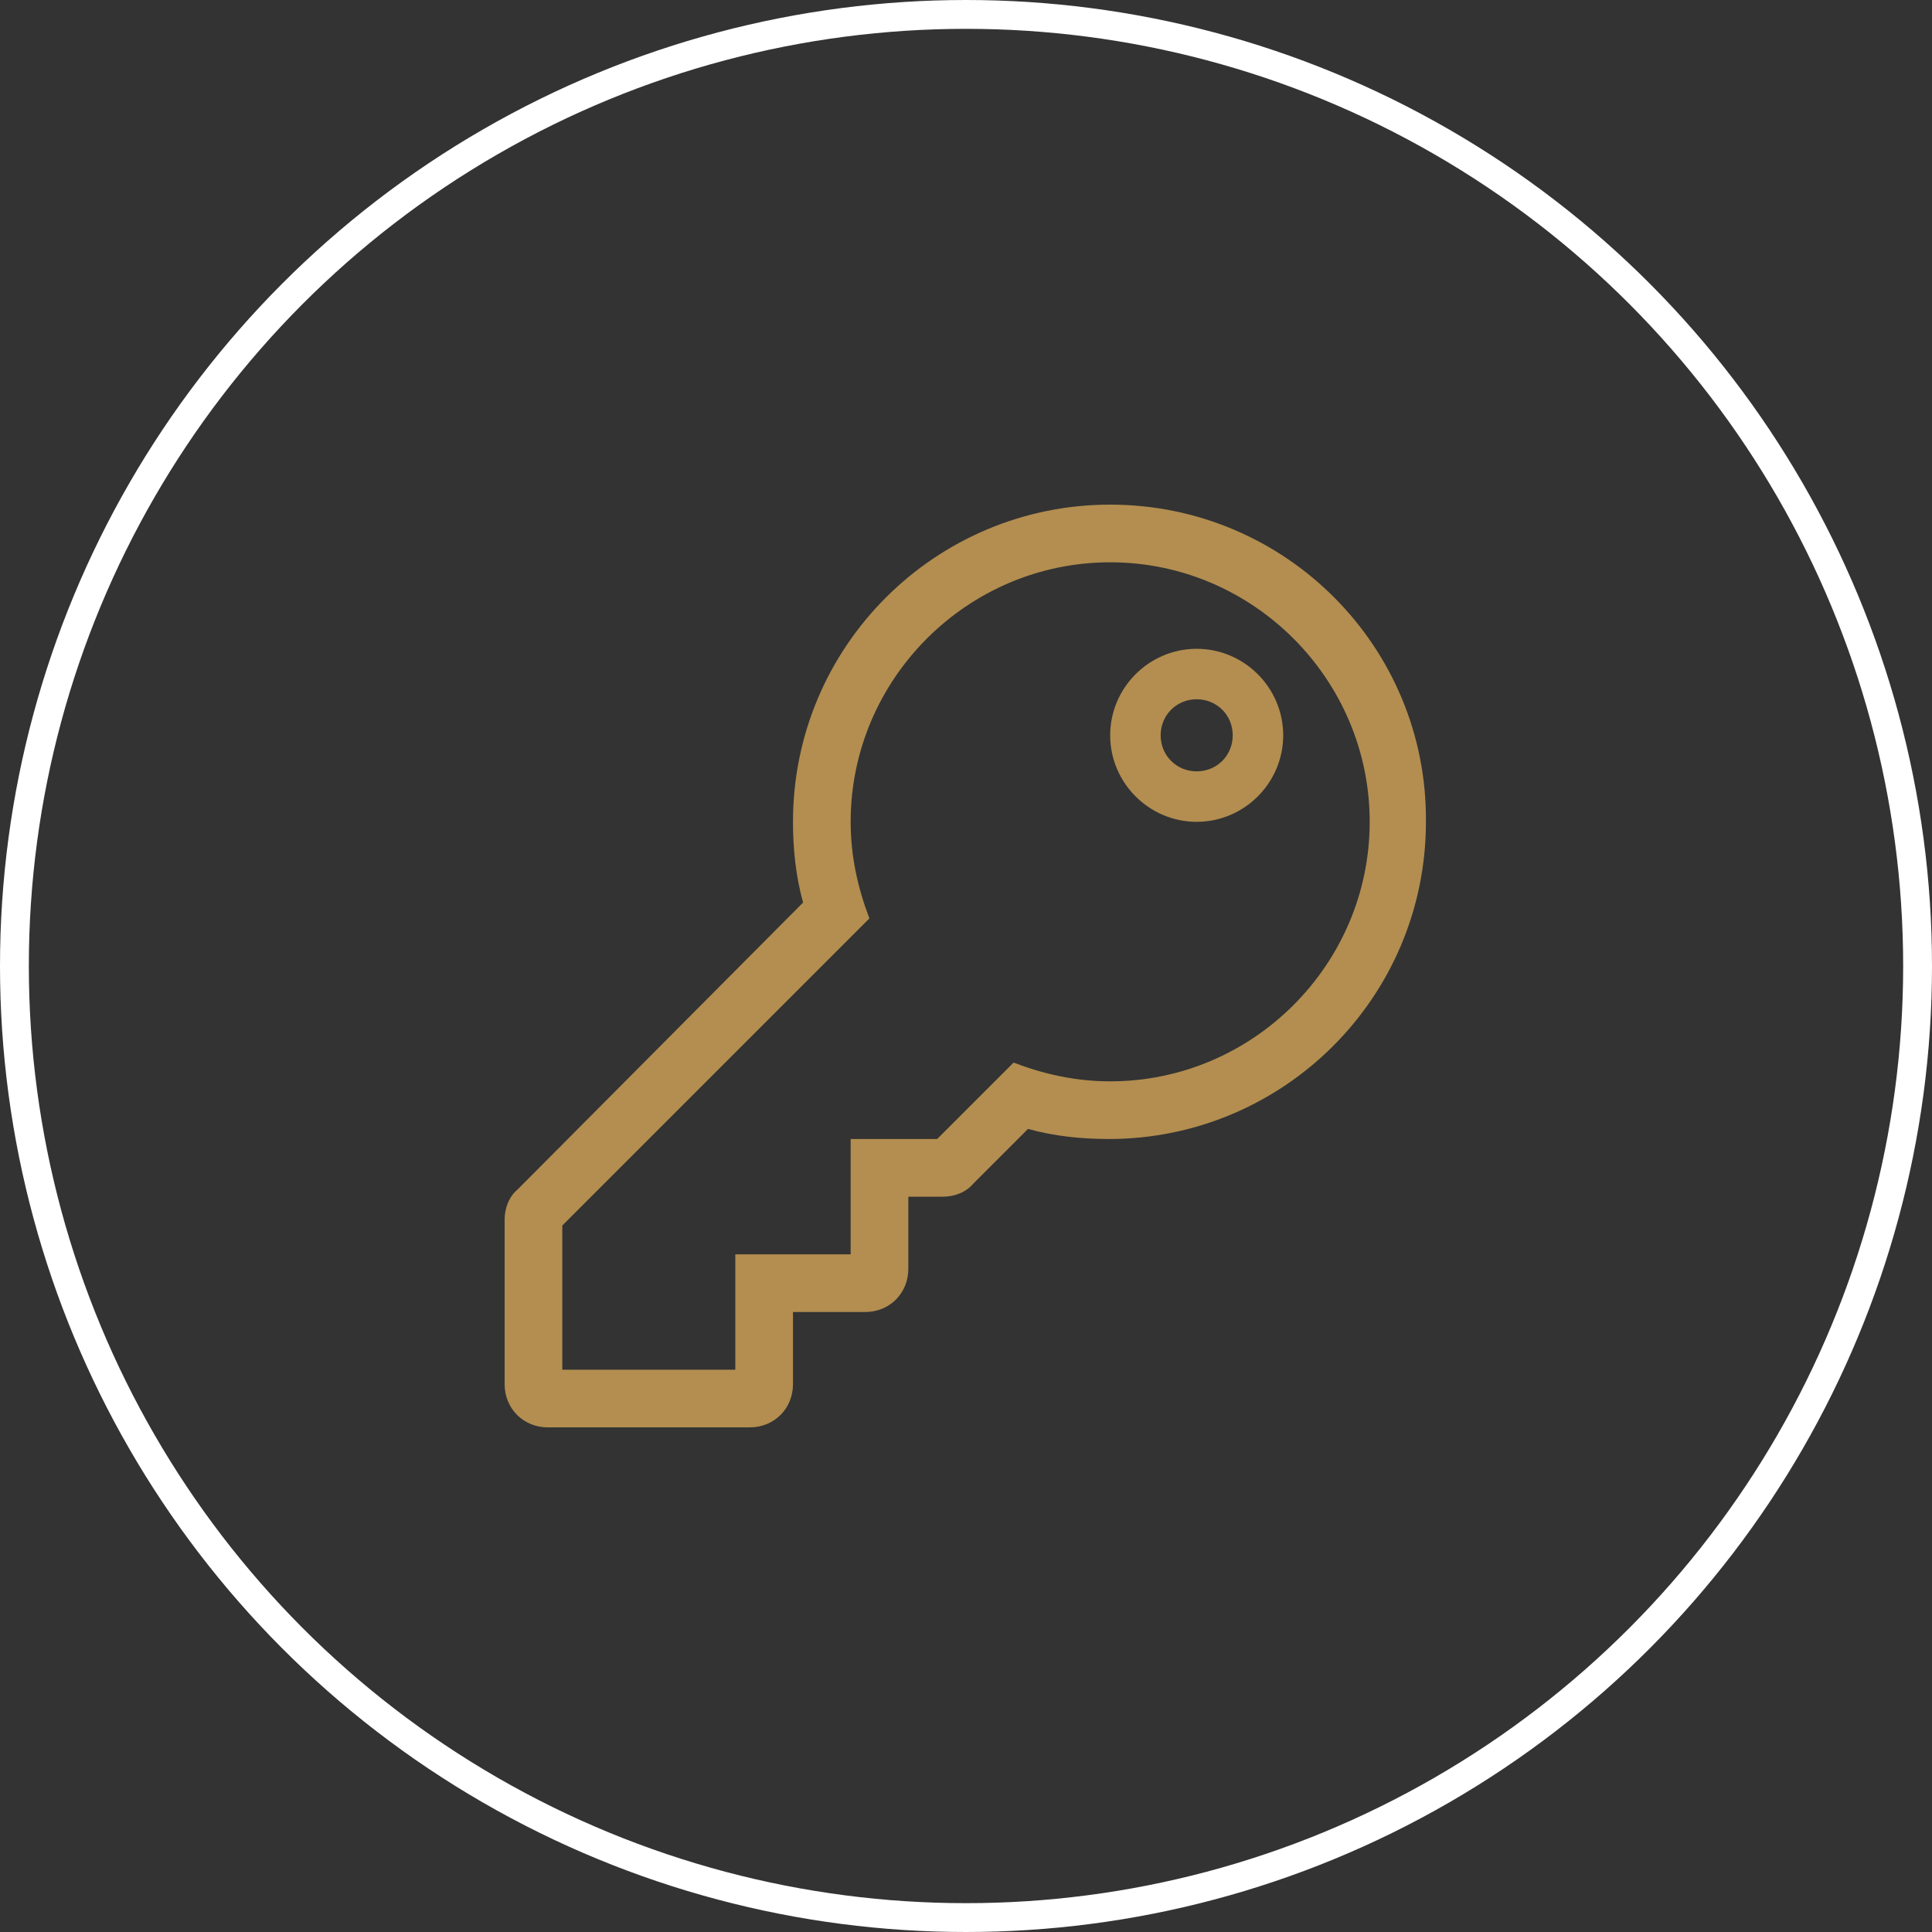 <?xml version="1.0" encoding="utf-8"?>
<!-- Generator: Adobe Illustrator 18.0.0, SVG Export Plug-In . SVG Version: 6.00 Build 0)  -->
<!DOCTYPE svg PUBLIC "-//W3C//DTD SVG 1.1//EN" "http://www.w3.org/Graphics/SVG/1.1/DTD/svg11.dtd">
<svg version="1.1" xmlns="http://www.w3.org/2000/svg" xmlns:xlink="http://www.w3.org/1999/xlink" x="0px" y="0px"
	 viewBox="0 0 134 134" enable-background="new 0 0 134 134" xml:space="preserve">
<rect x="0" y="0" width="134" height="134" fill="#333333" stroke="none"/>
<g id="Top_-_starting">
</g>
<g id="Ar_presentation_Vid">
</g>
<g id="_x23__x23__x23__x23__x23__x23_Join_us_on___-_normal">
</g>
<g id="Smart_Tracking">
	<g id="Layer_23">
	</g>
	<g>
		<path fill="#B38E50" d="M77,39c9.9,0,18,8.1,18,18s-8.1,18-18,18c-2.4,0-4.6-0.5-6.7-1.3L65,79h-6v8h-8v8H39V85l21.3-21.3
			C59.5,61.6,59,59.4,59,57C59,47.1,67.1,39,77,39 M77,35c-12.1,0-22,9.8-22,22c0,1.9,0.2,3.8,0.7,5.6L35.9,82.5
			C35.3,83,35,83.8,35,84.6V96c0,1.7,1.3,3,3,3h14c1.7,0,3-1.3,3-3v-5h5c1.7,0,3-1.3,3-3v-5h2.4c0.8,0,1.6-0.3,2.1-0.9l3.8-3.8
			c1.8,0.5,3.7,0.7,5.6,0.7c12.1,0,22-9.8,22-22C99,44.9,89.2,35,77,35z M83,48.5c1.4,0,2.5,1.1,2.5,2.5s-1.1,2.5-2.5,2.5
			s-2.5-1.1-2.5-2.5S81.6,48.5,83,48.5 M83,45c-3.3,0-6,2.7-6,6s2.7,6,6,6s6-2.7,6-6S86.3,45,83,45z"/>
		<circle fill="none" stroke="#FFFFFF" stroke-width="2" stroke-miterlimit="10" cx="67" cy="67" r="66"/>
	</g>
</g>
<g id="Smart_Planner">
</g>
<g id="Global_Gps">
</g>
<g id="Smart_alerts">
</g>
<g id="_x23__x23__x23__x23__x23__x23_Join_us_on___-_normal_1_">
</g>
<g id="Wallet_-_premium_leather_-slim" display="none">
</g>
<g id="fam_of_products">
</g>
<g id="RFID">
</g>
<g id="Wireless_charging">
</g>
<g id="_x23__x23__x23__x23__x23__x23_Join_us_on___-_normal_copy_2">
</g>
<g id="Detachable_Powerbank">
</g>
<g id="money_shot">
</g>
<g id="_x23__x23__x23__x23__x23__x23_Join_us_on___-_normal_copy_3">
</g>
<g id="footer">
</g>
<g id="Top_-_starting_-_tablet">
</g>
<g id="Ar_presentation_vid_-_tablet">
</g>
<g id="_x23__x23__x23__x23__x23__x23_Join_us_on___-_normal_copy_1_">
</g>
<g id="Top_-_starting_-_mobile">
</g>
<g id="Ar_presentation_vid_-_mobile">
</g>
<g id="_x23__x23__x23__x23__x23__x23_Join_us_on___-_short_-__Mobile">
</g>
<g id="general_guides">
</g>
</svg>
